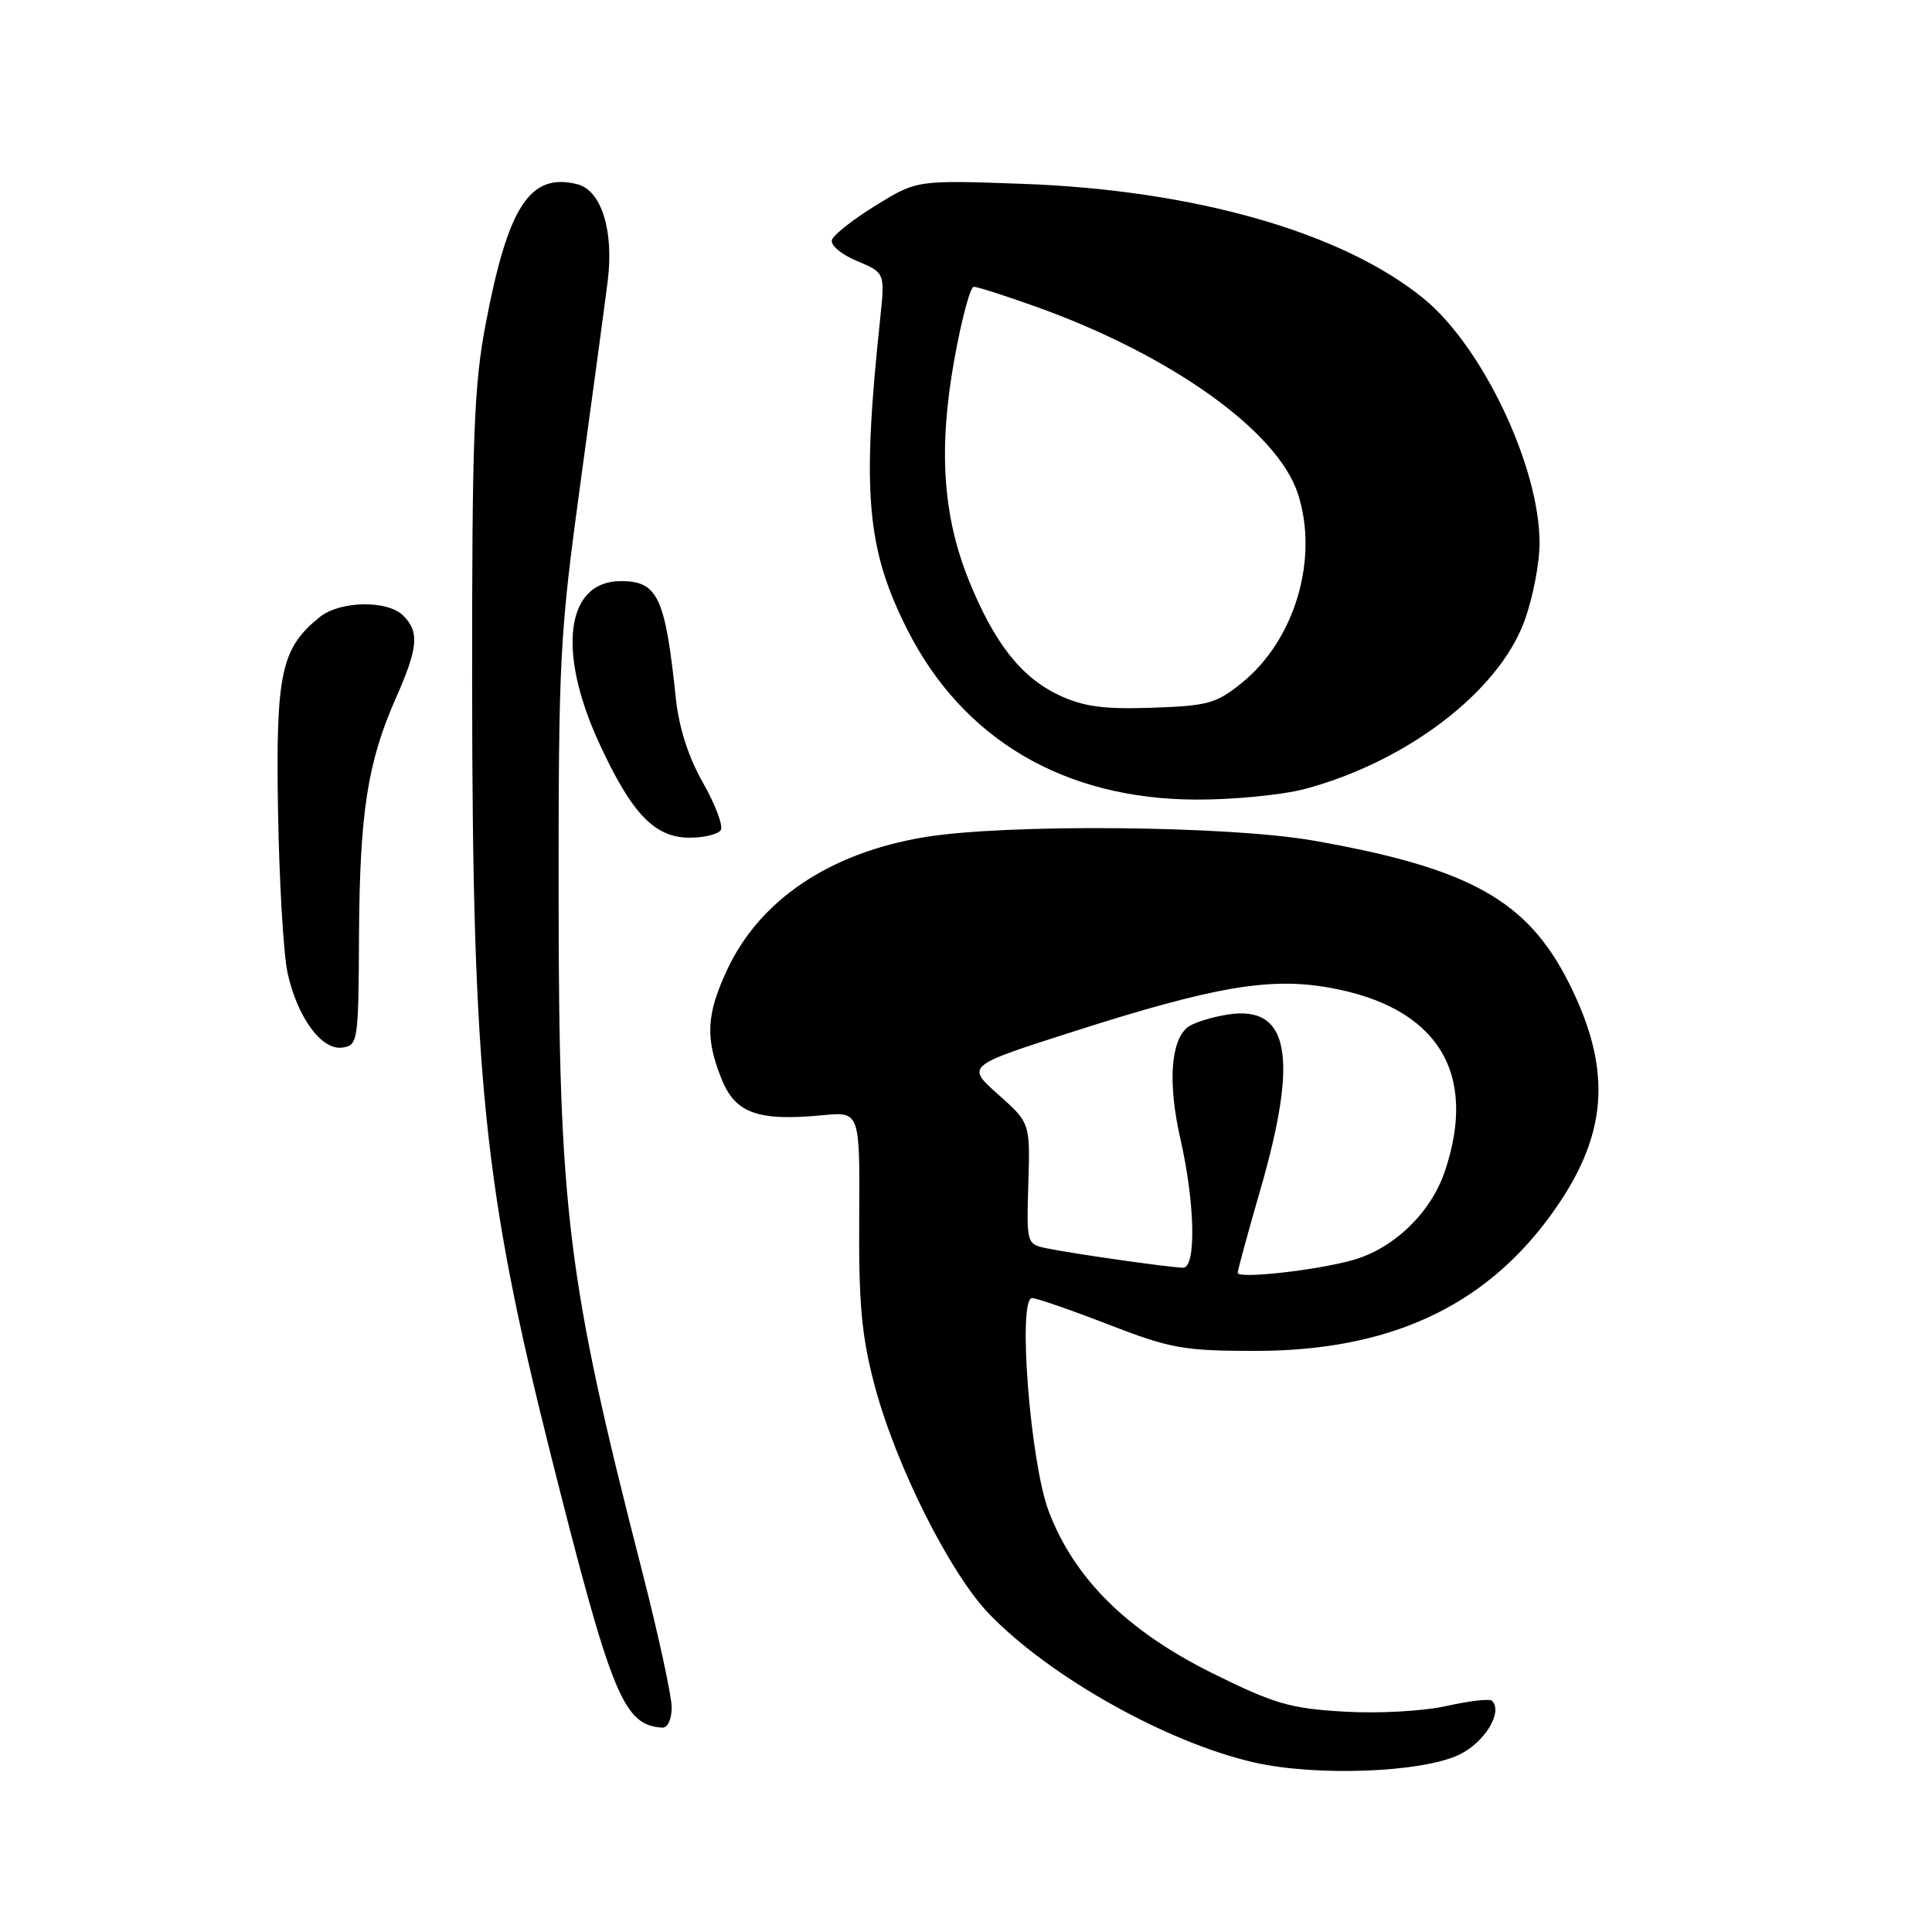 <?xml version="1.0" encoding="UTF-8" standalone="no"?>
<!DOCTYPE svg PUBLIC "-//W3C//DTD SVG 1.1//EN" "http://www.w3.org/Graphics/SVG/1.1/DTD/svg11.dtd" >
<svg xmlns="http://www.w3.org/2000/svg" xmlns:xlink="http://www.w3.org/1999/xlink" version="1.1" viewBox="0 0 256 256">
 <g >
 <path fill="currentColor"
d=" M 193.32 232.52 C 196.71 230.91 199.19 226.86 197.70 225.36 C 197.40 225.07 194.69 225.37 191.69 226.05 C 188.57 226.74 182.72 227.07 178.09 226.80 C 170.93 226.38 168.86 225.78 160.59 221.68 C 149.33 216.08 142.35 209.17 138.96 200.25 C 136.51 193.80 134.81 172.00 136.76 172.00 C 137.33 172.00 141.88 173.57 146.86 175.50 C 155.14 178.70 156.83 179.00 166.36 179.00 C 183.91 179.00 196.51 173.25 205.35 161.20 C 213.07 150.69 213.79 142.00 207.90 130.27 C 202.38 119.28 194.73 115.02 174.00 111.38 C 162.73 109.40 133.29 109.14 122.50 110.93 C 109.93 113.02 100.68 119.23 96.35 128.50 C 93.60 134.40 93.43 137.54 95.60 142.95 C 97.42 147.52 100.43 148.60 109.03 147.77 C 113.94 147.30 113.94 147.30 113.85 161.40 C 113.77 172.77 114.17 177.05 115.87 183.50 C 118.67 194.11 125.85 208.45 131.08 213.87 C 139.17 222.24 154.65 230.91 166.21 233.54 C 174.41 235.40 188.35 234.88 193.32 232.52 Z  M 89.00 226.23 C 89.00 224.70 87.21 216.49 85.03 207.98 C 75.18 169.59 74.04 160.40 74.02 118.88 C 74.00 87.18 74.17 84.05 76.93 63.88 C 78.54 52.12 80.16 40.15 80.52 37.28 C 81.37 30.57 79.69 25.21 76.49 24.41 C 70.23 22.84 67.32 27.29 64.34 43.00 C 62.80 51.12 62.54 58.01 62.56 90.50 C 62.59 142.81 64.09 157.47 73.04 193.00 C 81.05 224.79 82.61 228.60 87.75 228.92 C 88.47 228.97 89.00 227.82 89.00 226.23 Z  M 47.57 124.00 C 47.66 107.72 48.70 101.01 52.43 92.56 C 55.41 85.83 55.60 83.74 53.43 81.57 C 51.35 79.49 45.05 79.60 42.36 81.77 C 37.24 85.90 36.53 89.20 36.84 107.50 C 37.00 116.85 37.57 126.48 38.10 128.90 C 39.41 134.83 42.61 139.20 45.36 138.81 C 47.43 138.51 47.50 138.03 47.57 124.00 Z  M 95.51 109.99 C 95.85 109.43 94.79 106.62 93.16 103.74 C 91.21 100.31 89.96 96.42 89.55 92.50 C 88.14 79.08 87.16 77.00 82.26 77.00 C 74.98 77.00 73.76 86.27 79.42 98.53 C 83.72 107.85 86.75 111.00 91.40 111.00 C 93.31 111.00 95.16 110.54 95.51 109.99 Z  M 172.87 104.55 C 186.34 100.96 198.46 91.74 201.95 82.41 C 203.08 79.39 204.00 74.68 204.00 71.93 C 204.00 61.87 196.47 45.98 188.68 39.59 C 177.94 30.80 158.32 25.18 135.50 24.36 C 121.50 23.86 121.50 23.86 116.08 27.20 C 113.10 29.03 110.47 31.09 110.24 31.78 C 110.01 32.48 111.45 33.71 113.55 34.58 C 117.27 36.14 117.27 36.14 116.62 42.32 C 114.18 65.28 114.83 72.73 120.20 83.38 C 127.54 97.96 141.03 105.91 158.50 105.95 C 163.45 105.97 169.92 105.33 172.87 104.55 Z  M 164.00 168.66 C 164.00 168.32 165.35 163.37 167.00 157.66 C 172.12 139.94 170.84 133.13 162.63 134.44 C 160.41 134.80 158.03 135.56 157.33 136.14 C 155.10 137.99 154.75 143.61 156.40 150.87 C 158.36 159.46 158.53 168.01 156.75 167.98 C 155.00 167.95 142.07 166.11 138.76 165.42 C 136.02 164.85 136.02 164.84 136.26 156.82 C 136.50 148.79 136.50 148.79 132.25 145.01 C 128.01 141.23 128.01 141.23 142.25 136.68 C 160.82 130.74 168.20 129.47 176.08 130.86 C 190.44 133.39 195.91 142.10 191.42 155.29 C 189.56 160.73 184.68 165.43 179.28 166.96 C 174.49 168.32 164.00 169.49 164.00 168.66 Z  M 140.38 92.14 C 135.35 89.79 131.78 85.27 128.41 76.98 C 124.92 68.37 124.32 59.46 126.46 47.60 C 127.41 42.32 128.57 38.00 129.03 38.00 C 129.50 38.00 133.17 39.17 137.19 40.61 C 155.07 46.99 169.22 57.07 171.96 65.37 C 174.79 73.95 171.61 84.76 164.59 90.45 C 161.17 93.22 160.06 93.53 152.66 93.78 C 146.28 94.00 143.60 93.64 140.38 92.14 Z "/>
</g>
</svg>